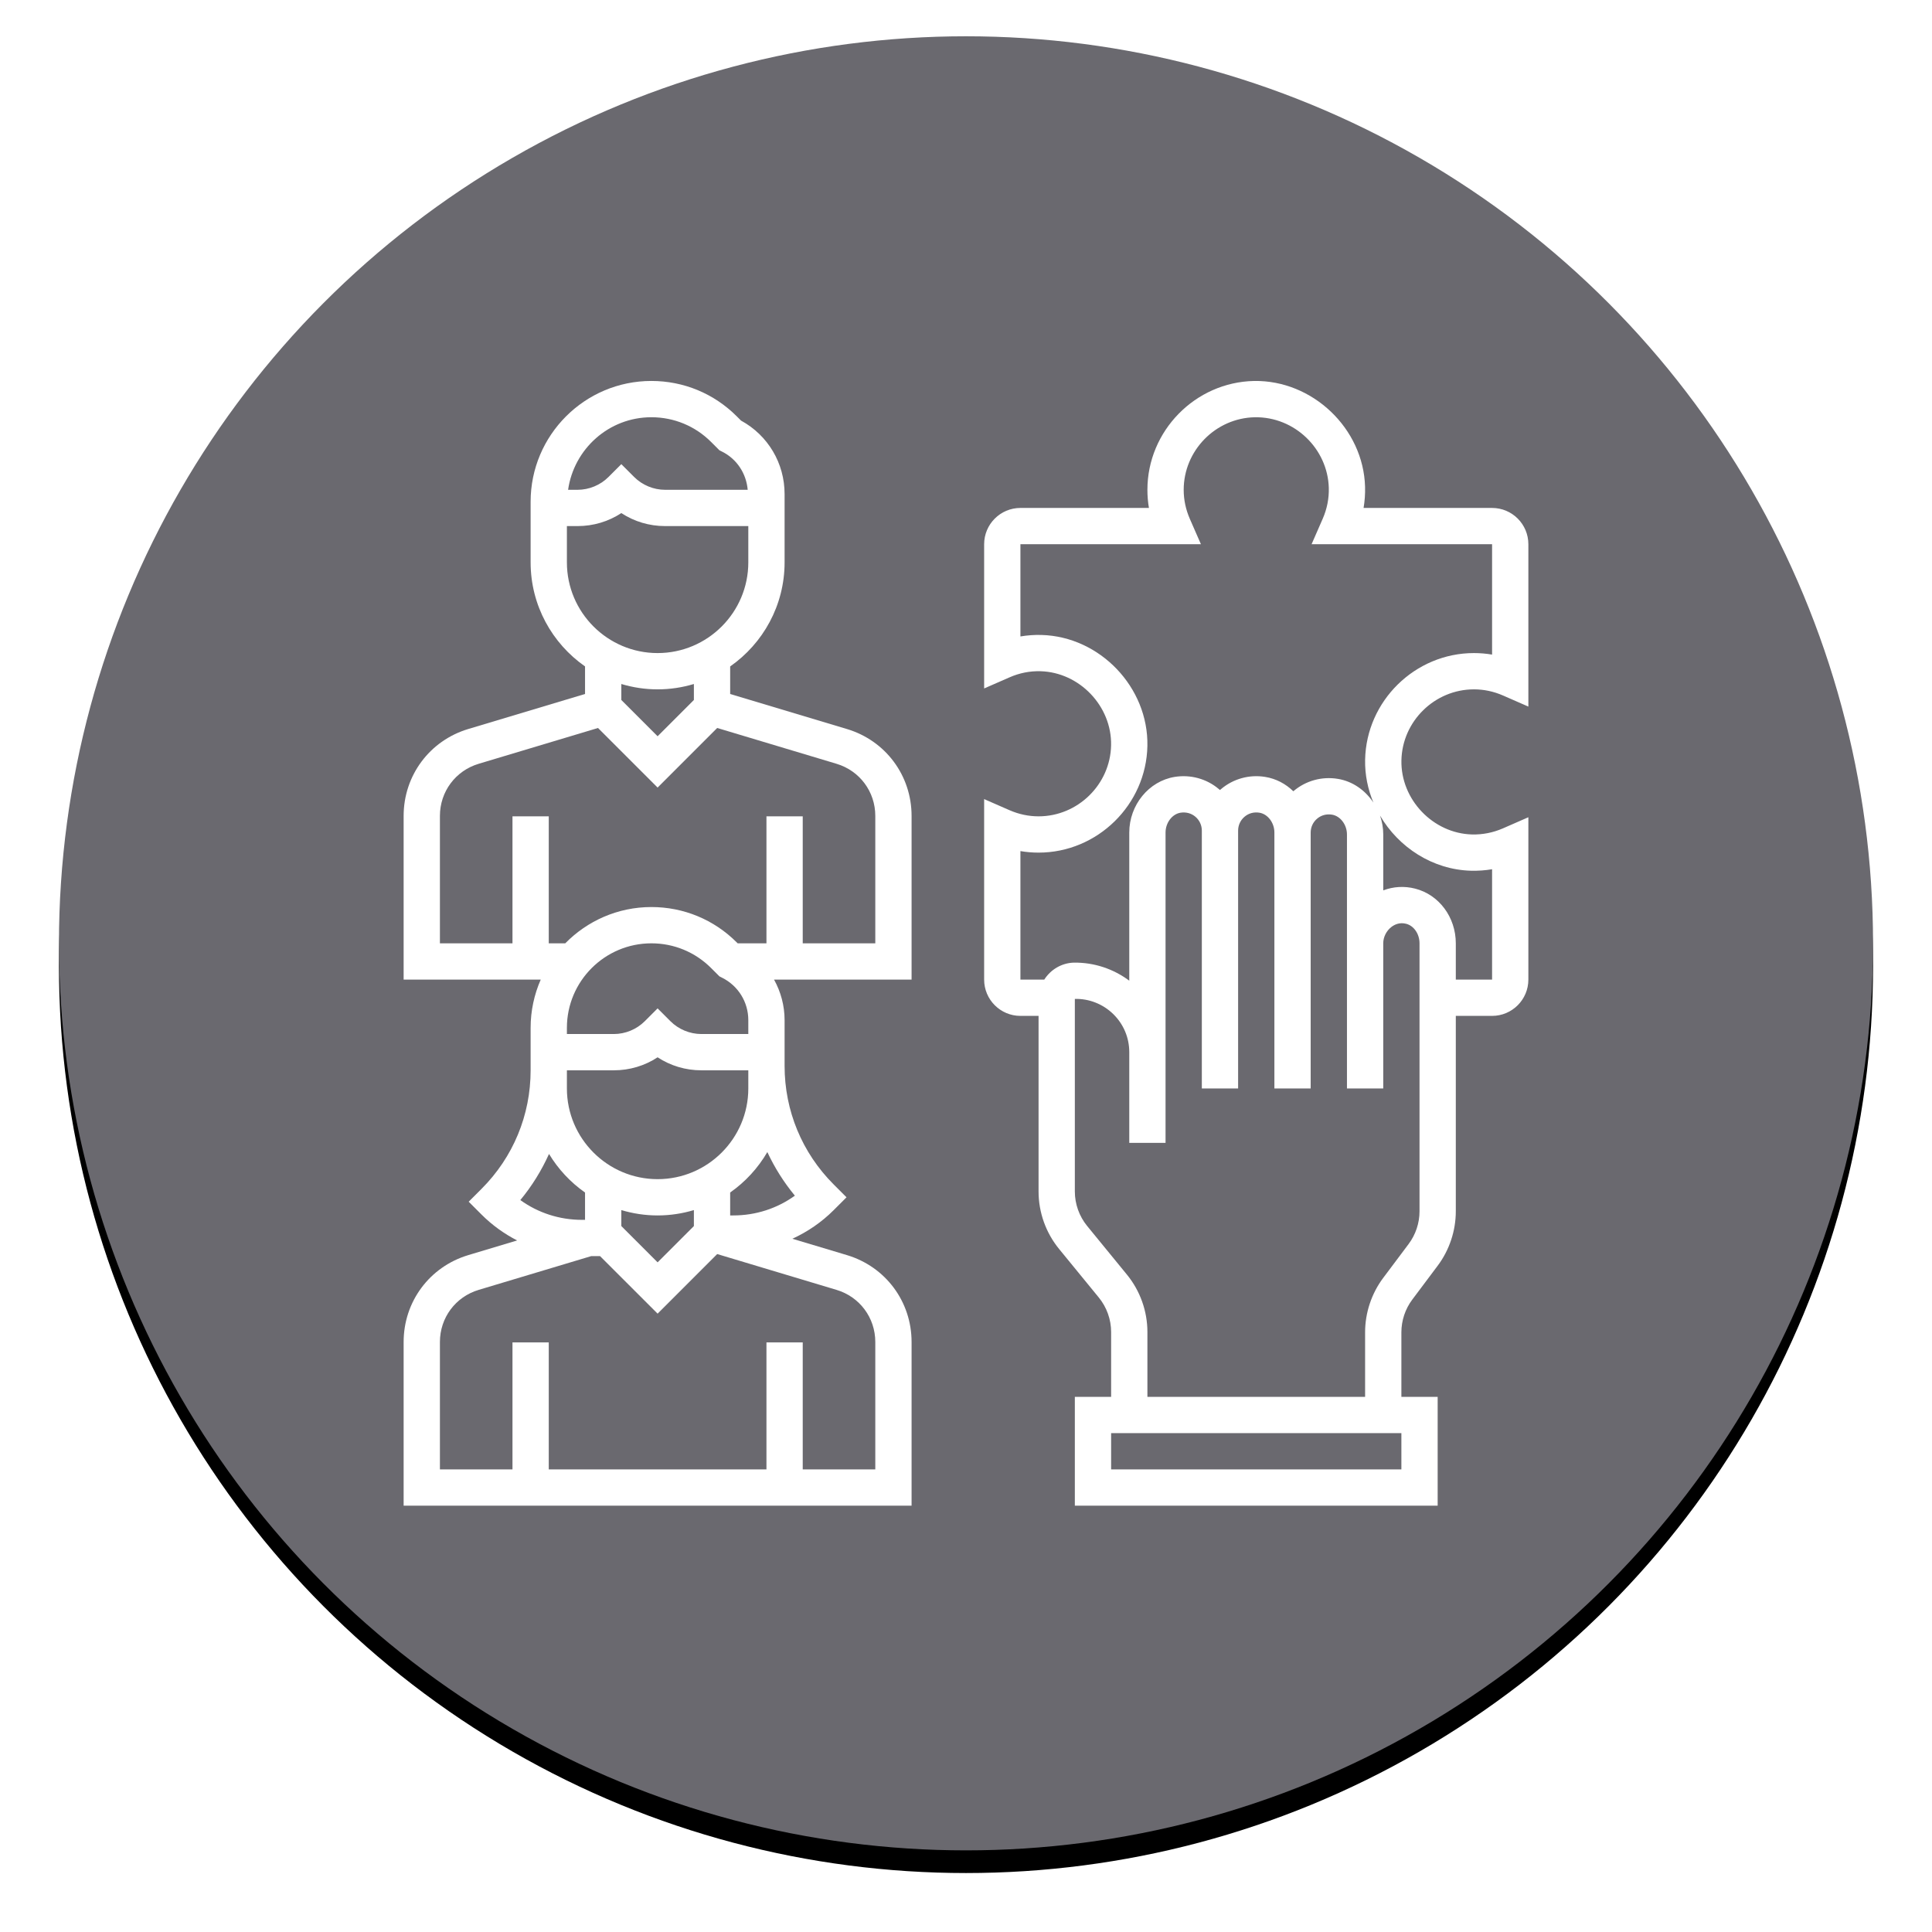 <?xml version="1.0" encoding="UTF-8"?>
<svg width="852px" height="852px" viewBox="0 0 852 852" version="1.1" xmlns="http://www.w3.org/2000/svg" xmlns:xlink="http://www.w3.org/1999/xlink">
    <!-- Generator: Sketch 57.1 (83088) - https://sketch.com -->
    <title>Resources</title>
    <desc>Created with Sketch.</desc>
    <defs>
        <circle id="path-1" cx="400" cy="400" r="400"></circle>
        <filter x="-5.5%" y="-4.2%" width="111.0%" height="111.0%" filterUnits="objectBoundingBox" id="filter-2">
            <feOffset dx="0" dy="10" in="SourceAlpha" result="shadowOffsetOuter1"></feOffset>
            <feGaussianBlur stdDeviation="13" in="shadowOffsetOuter1" result="shadowBlurOuter1"></feGaussianBlur>
            <feColorMatrix values="0 0 0 0 0   0 0 0 0 0   0 0 0 0 0  0 0 0 0.5 0" type="matrix" in="shadowBlurOuter1"></feColorMatrix>
        </filter>
    </defs>
    <g id="Page-1" stroke="none" stroke-width="1" fill="none" fill-rule="evenodd">
        <g id="Badges" transform="translate(-4914, -15429)">
            <g id="TITANIUM" transform="translate(404, 15445)">
                <g id="Resources" transform="translate(4536, 0)">
                    <g id="Oval-Copy-3">
                        <use fill="black" fill-opacity="1" filter="url(#filter-2)" xlink:href="#path-1"></use>
                        <use fill="#6A696F" fill-rule="evenodd" xlink:href="#path-1"></use>
                    </g>
                    <g id="Resources-Copy" transform="translate(152, 152)" fill="#FFFFFF" fill-rule="nonzero">
                        <path d="M195.496,153.496 L144,138.047 L144,125.895 C158.488,115.762 168,98.984 168,80.008 L168,49.887 C168,36.266 160.672,23.969 148.793,17.48 L146.91,15.602 C136.848,5.535 123.48,0 109.258,0 C79.887,0 56,23.887 56,53.258 L56,80 C56,98.984 65.512,115.762 80,125.887 L80,138.039 L28.504,153.488 C11.457,158.609 0,174.008 0,191.809 L0,264 L60.457,264 C57.609,270.52 56,277.695 56,285.258 L56,304 C56,323.754 48.312,342.32 34.344,356.289 L28.688,361.945 L34.344,367.602 C39.023,372.281 44.336,376.09 50.055,379.031 L28.512,385.496 C11.457,390.609 0,406.008 0,423.809 L0,496 L224,496 L224,423.809 C224,406.008 212.543,390.609 195.496,385.496 L171.434,378.281 C178.121,375.215 184.297,371.016 189.656,365.656 L195.312,360 L189.656,354.344 C175.688,340.375 168,321.809 168,302.055 L168,281.887 C168,275.465 166.32,269.367 163.352,264 L224,264 L224,191.809 C224,174.008 212.543,158.609 195.496,153.496 Z M109.258,16 C119.207,16 128.566,19.871 135.602,26.91 L139.266,30.574 L140.426,31.16 C146.984,34.441 151.09,40.801 151.734,48 L115.312,48 C110.23,48 105.246,45.938 101.656,42.344 L96,36.688 L90.344,42.344 C86.754,45.938 81.77,48 76.688,48 L72.527,48 C75.113,29.961 90.512,16 109.258,16 Z M72,80 L72,64 L76.688,64 C83.656,64 90.312,62 96,58.266 C101.688,62 108.344,64 115.312,64 L152,64 L152,80 C152,102.055 134.055,120 112,120 C89.945,120 72,102.055 72,80 Z M112,136 C117.559,136 122.93,135.16 128,133.641 L128,140.688 L112,156.688 L96,140.688 L96,133.641 C101.07,135.16 106.441,136 112,136 Z M128,372.688 L112,388.688 L96,372.688 L96,365.641 C101.07,367.16 106.441,368 112,368 C117.559,368 122.93,367.16 128,365.641 L128,372.688 Z M112,352 C89.945,352 72,334.055 72,312 L72,304 L92.688,304 C99.656,304 106.312,302 112,298.266 C117.688,302 124.344,304 131.312,304 L152,304 L152,312 C152,334.055 134.055,352 112,352 Z M152,288 L131.312,288 C126.23,288 121.246,285.938 117.656,282.344 L112,276.688 L106.344,282.344 C102.754,285.938 97.77,288 92.688,288 L72,288 L72,285.258 C72,264.711 88.711,248 109.258,248 C119.207,248 128.566,251.871 135.602,258.91 L139.266,262.574 L140.426,263.16 C147.559,266.727 152,273.902 152,281.887 L152,288 Z M64.113,340.879 C68.176,347.602 73.586,353.406 80,357.895 L80,369.945 L78.633,369.945 C68.742,369.945 59.328,366.887 51.465,361.223 C56.625,354.984 60.84,348.137 64.113,340.879 Z M208,423.809 L208,480 L176,480 L176,424 L160,424 L160,480 L64,480 L64,424 L48,424 L48,480 L16,480 L16,423.809 C16,413.129 22.871,403.887 33.105,400.824 L82.703,385.945 L86.625,385.945 L112,411.312 L138.281,385.031 L190.902,400.824 C201.129,403.887 208,413.129 208,423.809 L208,423.809 Z M172.535,359.281 C164.672,364.945 155.258,368 145.367,368 L144,368 L144,357.887 C150.68,353.215 156.273,347.121 160.391,340.055 C163.586,346.902 167.641,353.359 172.535,359.281 L172.535,359.281 Z M208,248 L176,248 L176,192 L160,192 L160,248 L147.312,248 L146.91,247.602 C136.848,237.535 123.48,232 109.258,232 C94.383,232 80.938,238.145 71.273,248 L64,248 L64,192 L48,192 L48,248 L16,248 L16,191.809 C16,181.129 22.871,171.887 33.105,168.824 L85.719,153.039 L112,179.312 L138.281,153.031 L190.902,168.824 C201.129,171.887 208,181.129 208,191.809 L208,248 Z" id="Shape"></path>
                        <path d="M472,136 C476.383,136 480.688,136.91 484.801,138.703 L496,143.602 L496,72 C496,63.176 488.824,56 480,56 L423.328,56 C423.848,52.938 424.07,49.832 423.984,46.688 C423.273,20.887 400.762,-0.414 375.062,0.008 C349.113,0.504 328,22.031 328,48 C328,50.695 328.223,53.359 328.672,56 L272,56 C263.176,56 256,63.176 256,72 L256,135.602 L267.199,130.703 C271.574,128.785 276.145,127.871 280.863,128.008 C298.062,128.48 312.32,143.414 311.984,160.633 C311.664,177.93 297.312,192 280,192 C275.617,192 271.312,191.09 267.199,189.297 L256,184.398 L256,264 C256,272.824 263.176,280 272,280 L280,280 L280,357.441 C280,366.641 283.207,375.633 289.031,382.762 L306.586,404.223 C310.07,408.496 312,413.895 312,419.414 L312,448 L296,448 L296,496 L456,496 L456,448 L440,448 L440,419.52 C440,414.359 441.703,409.246 444.801,405.121 L456,390.184 C461.16,383.305 464,374.785 464,366.184 L464,280 L480,280 C488.824,280 496,272.824 496,264 L496,192.398 L484.801,197.297 C480.414,199.207 475.84,200.105 471.137,199.992 C453.938,199.52 439.68,184.586 440.016,167.367 C440.336,150.07 454.688,136 472,136 Z M440,480 L312,480 L312,464 L440,464 L440,480 Z M443.199,380.594 L432,395.527 C426.84,402.406 424,410.93 424,419.527 L424,448 L328,448 L328,419.414 C328,410.215 324.793,401.223 318.969,394.098 L301.414,372.633 C297.93,368.352 296,362.961 296,357.441 L296,272.512 C302.246,272.352 308.383,274.754 312.945,279.207 C317.496,283.664 320,289.633 320,296 L320,336 L336,336 L336,199.145 C336,194.84 338.895,191 342.602,190.398 C345.047,190.016 347.359,190.641 349.176,192.184 C350.977,193.711 352,195.938 352,198.289 L352,312 L368,312 L368,198.289 C368,195.938 369.023,193.711 370.824,192.184 C372.641,190.633 374.961,190 377.406,190.398 C381.105,191 384,194.84 384,199.145 L384,312 L400,312 L400,199.145 C400,196.793 401.023,194.566 402.824,193.039 C404.641,191.496 406.961,190.863 409.398,191.258 C413.105,191.863 416,195.703 416,200 L416,312 L432,312 L432,247.977 C432,245.266 433.367,242.512 435.574,240.801 C436.938,239.754 439.191,238.625 442.098,239.383 C445.512,240.246 448,243.871 448,248 L448,366.184 C448,371.344 446.297,376.465 443.199,380.594 L443.199,380.594 Z M470.688,215.984 C473.816,216.062 476.938,215.848 480,215.328 L480,264 L464,264 L464,248 C464,236.488 456.617,226.559 446.047,223.871 C441.328,222.664 436.449,222.961 432.008,224.648 L432.008,200 C432.008,197.098 431.488,194.297 430.586,191.672 C438.762,205.672 453.754,215.52 470.688,215.984 Z M424.008,167.062 C423.879,173.68 425.207,180.062 427.664,185.93 C424.055,180.504 418.512,176.535 411.969,175.473 C404.945,174.312 397.824,176.289 392.457,180.855 C392.426,180.879 392.391,180.91 392.352,180.945 C388.992,177.664 384.719,175.383 379.969,174.617 C372.977,173.457 365.832,175.434 360.457,180 C360.297,180.129 360.145,180.266 359.992,180.398 C359.84,180.266 359.688,180.129 359.527,180 C354.16,175.434 347.031,173.48 340.023,174.609 C328.609,176.465 320,187.008 320,199.145 L320,264.473 C312.977,259.246 304.551,256.426 295.664,256.512 C290.145,256.625 285.305,259.617 282.512,264 L272,264 L272,207.328 C274.641,207.777 277.305,208 280,208 C305.969,208 327.496,186.887 327.992,160.938 C328.488,135.129 307.113,112.727 281.312,112.016 C278.168,111.93 275.062,112.152 272,112.672 L272,72 L351.602,72 L346.703,60.801 C344.91,56.688 344,52.383 344,48 C344,30.688 358.07,16.336 375.367,16.008 C392.945,15.719 407.512,29.93 407.992,47.129 C408.121,51.816 407.215,56.414 405.297,60.793 L400.398,72 L480,72 L480,120.672 C477.359,120.223 474.695,120 472,120 C446.031,120 424.504,141.113 424.008,167.062 L424.008,167.062 Z" id="Shape"></path>
                    </g>
                </g>
            </g>
        </g>
    </g>
</svg>